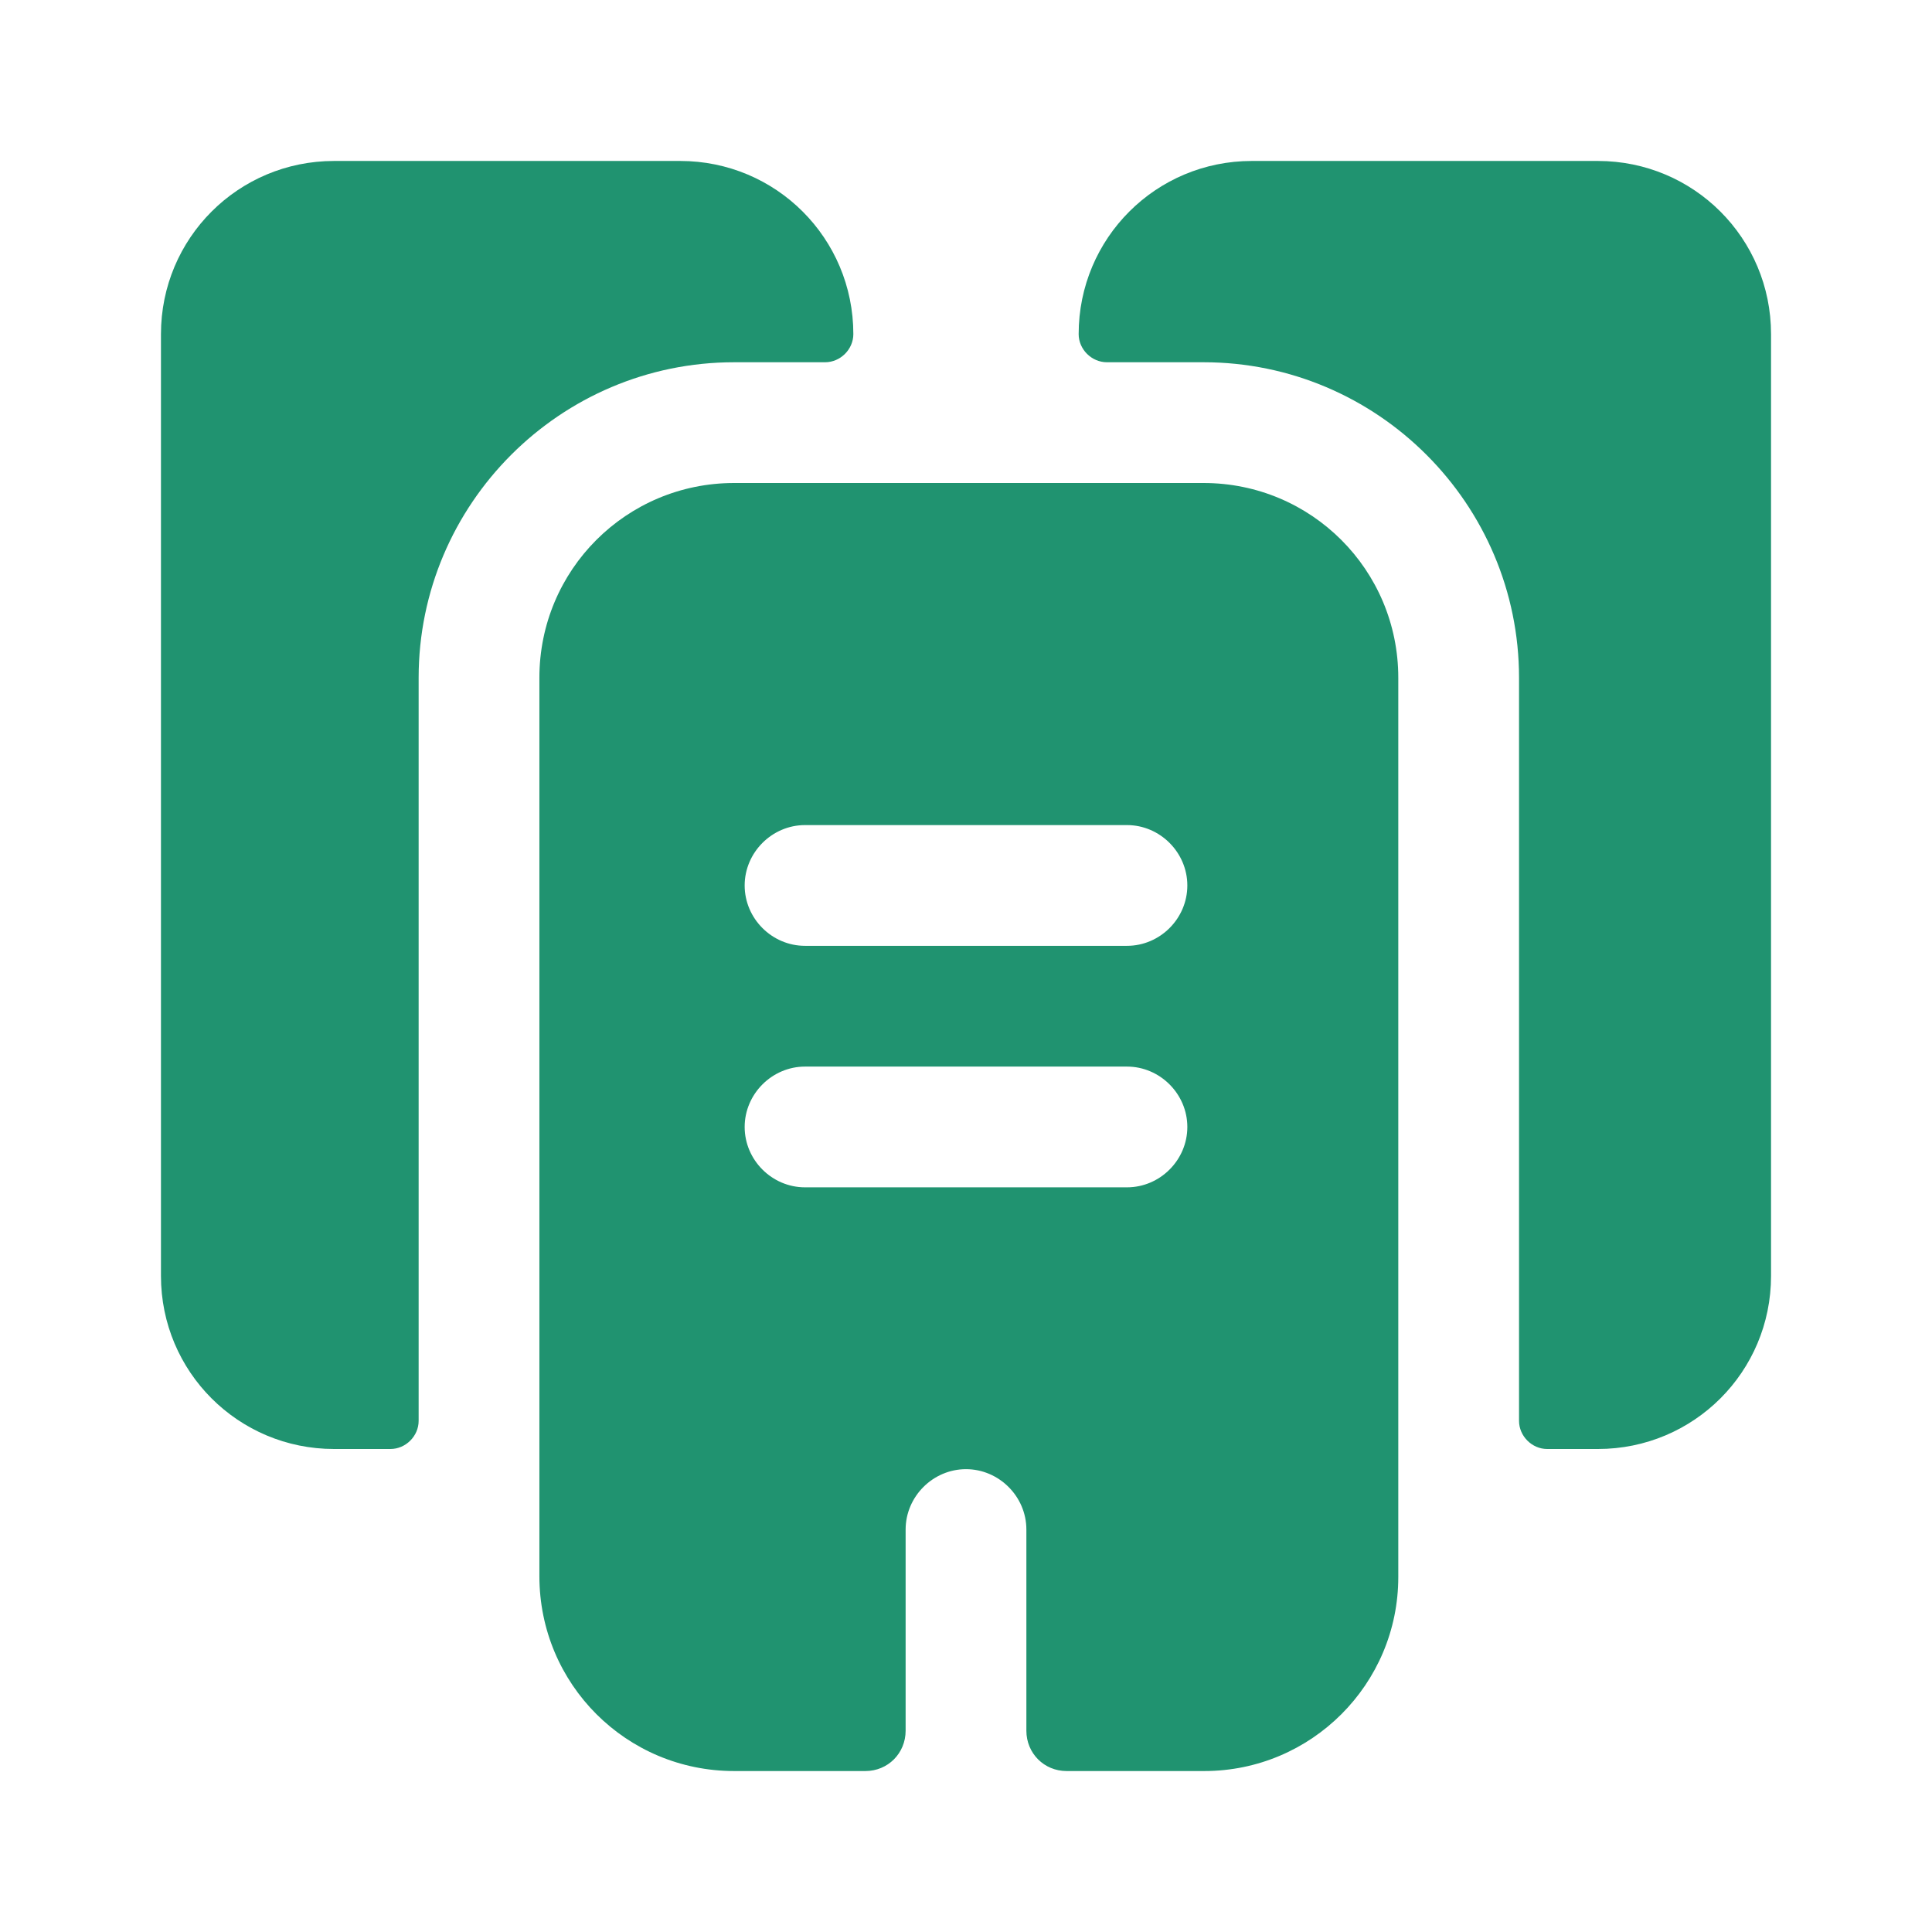 <svg width="16" height="16" viewBox="0 0 16 16" fill="none" xmlns="http://www.w3.org/2000/svg">
<path d="M7.067 2.767C7.067 2.893 6.96 3 6.833 3H6.08C4.64 3 3.467 4.173 3.467 5.613V11.767C3.467 11.893 3.36 12 3.233 12H2.767C1.973 12 1.333 11.36 1.333 10.567V2.767C1.333 1.973 1.973 1.333 2.767 1.333H5.633C6.427 1.333 7.067 1.973 7.067 2.767Z" fill="#209370"/>
<path d="M14.667 2.767V10.567C14.667 11.36 14.027 12 13.233 12H12.813C12.687 12 12.58 11.893 12.58 11.767V5.613C12.58 4.173 11.407 3 9.967 3H9.167C9.04 3 8.933 2.893 8.933 2.767C8.933 1.973 9.573 1.333 10.367 1.333H13.233C14.027 1.333 14.667 1.973 14.667 2.767Z" fill="#209370"/>
<path d="M9.967 4H6.08C5.187 4 4.467 4.72 4.467 5.613V13.053C4.467 13.947 5.187 14.667 6.08 14.667H7.167C7.353 14.667 7.5 14.52 7.5 14.333V12.667C7.5 12.393 7.727 12.167 8 12.167C8.273 12.167 8.5 12.393 8.5 12.667V14.333C8.5 14.52 8.647 14.667 8.833 14.667H9.973C10.86 14.667 11.58 13.947 11.58 13.06V5.613C11.58 4.72 10.86 4 9.967 4ZM9.333 9.833H6.667C6.393 9.833 6.167 9.607 6.167 9.333C6.167 9.06 6.393 8.833 6.667 8.833H9.333C9.607 8.833 9.833 9.06 9.833 9.333C9.833 9.607 9.607 9.833 9.333 9.833ZM9.333 7.833H6.667C6.393 7.833 6.167 7.607 6.167 7.333C6.167 7.06 6.393 6.833 6.667 6.833H9.333C9.607 6.833 9.833 7.06 9.833 7.333C9.833 7.607 9.607 7.833 9.333 7.833Z" fill="#209370"/>
</svg>
